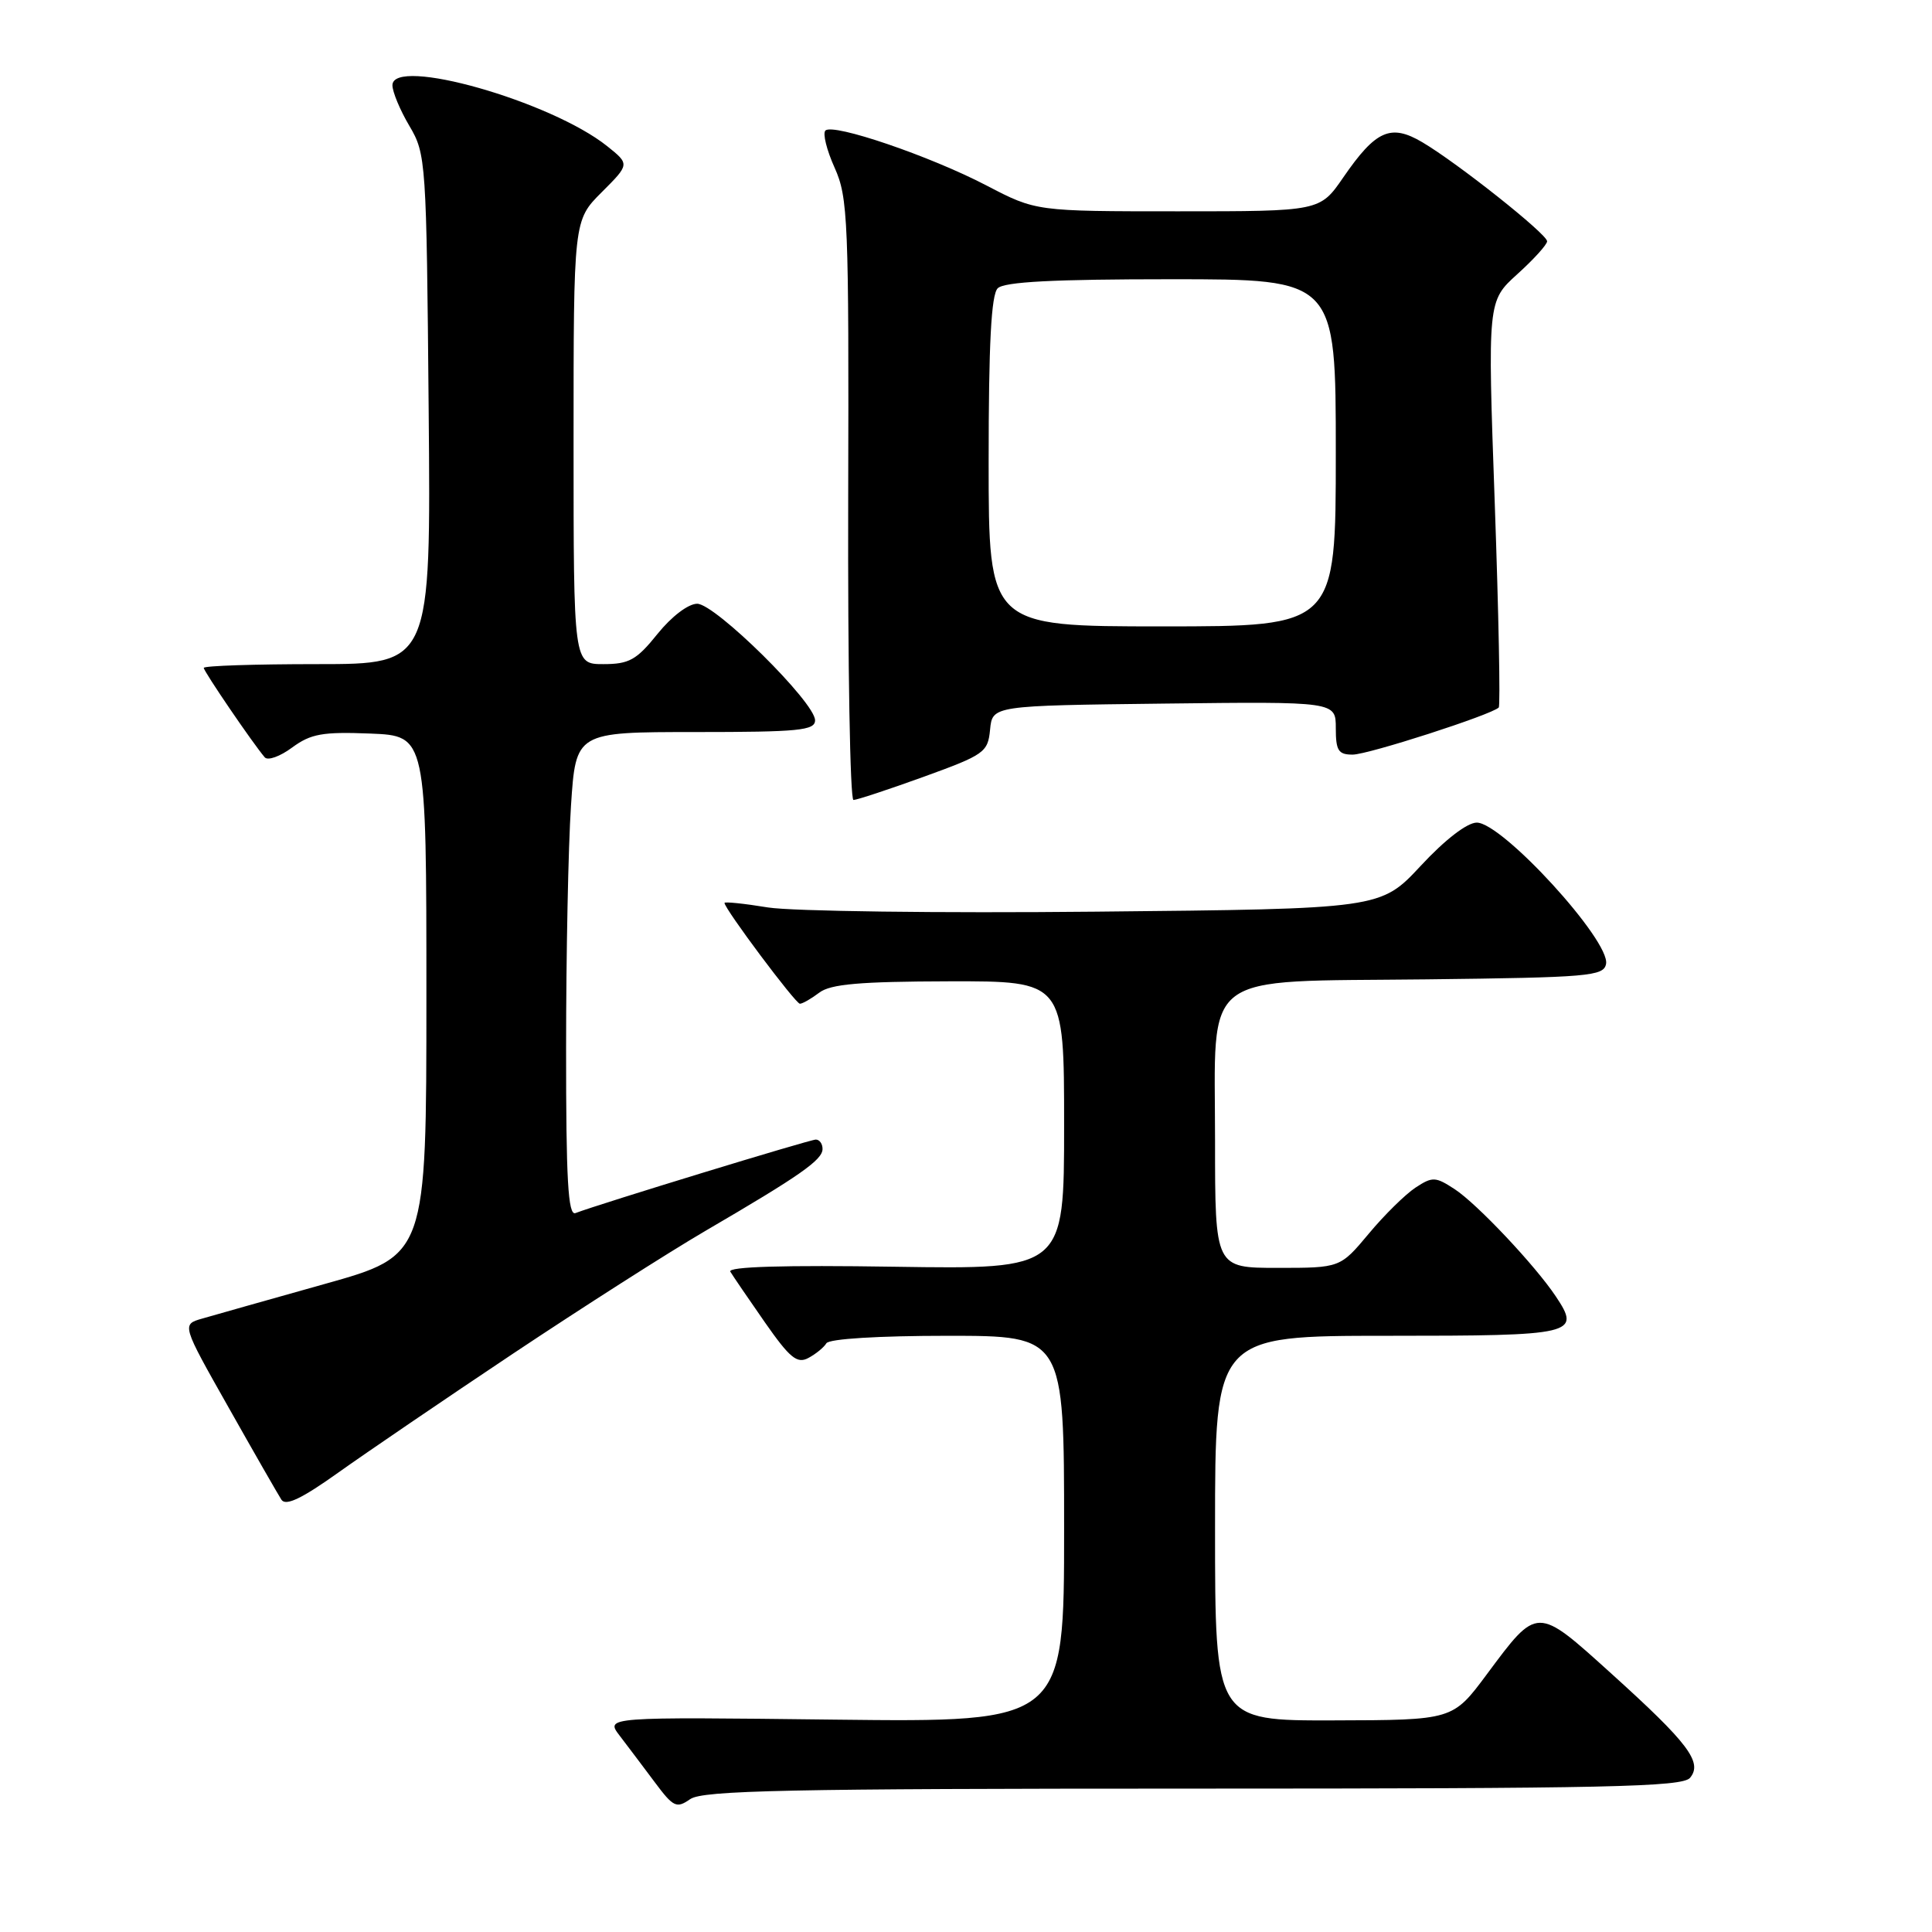 <?xml version="1.0" encoding="UTF-8" standalone="no"?>
<!DOCTYPE svg PUBLIC "-//W3C//DTD SVG 1.1//EN" "http://www.w3.org/Graphics/SVG/1.1/DTD/svg11.dtd" >
<svg xmlns="http://www.w3.org/2000/svg" xmlns:xlink="http://www.w3.org/1999/xlink" version="1.1" viewBox="0 0 256 256">
 <g >
 <path fill="currentColor"
d=" M 158.10 237.00 C 213.01 237.00 222.93 236.78 223.94 235.57 C 225.64 233.52 223.73 230.99 213.49 221.74 C 203.56 212.77 203.77 212.77 197.00 221.87 C 192.50 227.92 192.50 227.92 176.75 227.96 C 161.00 228.00 161.00 228.00 161.00 202.50 C 161.00 177.00 161.00 177.00 183.89 177.00 C 208.69 177.00 209.51 176.81 206.16 171.79 C 203.43 167.69 195.70 159.49 192.75 157.57 C 190.21 155.91 189.81 155.89 187.57 157.36 C 186.23 158.24 183.43 160.99 181.36 163.48 C 177.58 168.00 177.58 168.00 169.29 168.00 C 161.00 168.00 161.00 168.00 161.00 151.17 C 161.00 128.32 158.64 130.12 189.03 129.77 C 210.52 129.52 212.50 129.35 212.81 127.73 C 213.40 124.67 199.07 109.00 195.68 109.00 C 194.41 109.00 191.48 111.25 188.26 114.72 C 182.94 120.43 182.94 120.43 145.22 120.80 C 124.47 121.01 104.91 120.75 101.75 120.24 C 98.59 119.72 96.00 119.46 96.00 119.64 C 96.00 120.42 105.41 133.00 105.99 133.00 C 106.34 133.00 107.49 132.34 108.56 131.53 C 110.06 130.39 113.93 130.06 125.75 130.03 C 141.00 130.00 141.00 130.00 141.00 149.10 C 141.00 168.19 141.00 168.19 118.59 167.85 C 103.84 167.62 96.39 167.84 96.77 168.50 C 97.10 169.05 99.15 172.06 101.34 175.20 C 104.65 179.94 105.62 180.74 107.11 179.94 C 108.09 179.42 109.17 178.54 109.50 177.99 C 109.87 177.40 116.40 177.00 125.56 177.00 C 141.00 177.00 141.00 177.00 141.00 202.61 C 141.00 228.21 141.00 228.21 110.60 227.86 C 80.20 227.50 80.20 227.50 82.12 230.00 C 83.17 231.38 85.26 234.14 86.75 236.14 C 89.23 239.47 89.64 239.66 91.46 238.39 C 93.11 237.24 104.45 237.00 158.10 237.00 Z  M 68.00 179.35 C 77.08 173.30 88.55 165.97 93.50 163.08 C 106.01 155.78 108.99 153.69 108.99 152.25 C 109.00 151.56 108.59 151.00 108.10 151.00 C 107.30 151.00 79.44 159.52 76.25 160.74 C 75.27 161.11 75.00 156.33 75.01 138.86 C 75.01 126.56 75.30 112.11 75.66 106.75 C 76.30 97.00 76.30 97.00 92.15 97.00 C 105.85 97.00 108.00 96.79 108.00 95.44 C 108.00 93.07 94.77 80.00 92.38 80.00 C 91.20 80.00 88.98 81.69 87.12 84.00 C 84.35 87.45 83.36 88.00 79.95 88.00 C 76.00 88.00 76.00 88.00 76.00 58.60 C 76.00 29.20 76.00 29.20 79.72 25.48 C 83.44 21.76 83.44 21.76 80.47 19.38 C 73.02 13.41 52.00 7.44 52.00 11.30 C 52.00 12.17 53.01 14.60 54.25 16.69 C 56.45 20.41 56.51 21.31 56.80 54.25 C 57.10 88.00 57.10 88.00 42.05 88.00 C 33.77 88.00 27.00 88.22 27.00 88.50 C 27.00 88.96 33.48 98.48 35.08 100.35 C 35.48 100.82 37.11 100.24 38.71 99.05 C 41.19 97.23 42.73 96.95 49.06 97.20 C 56.50 97.50 56.50 97.50 56.50 131.93 C 56.50 166.36 56.50 166.36 43.00 170.14 C 35.58 172.23 28.28 174.28 26.79 174.72 C 24.07 175.50 24.07 175.50 30.29 186.50 C 33.70 192.55 36.86 198.05 37.29 198.72 C 37.86 199.59 39.98 198.58 44.79 195.15 C 48.48 192.52 58.92 185.41 68.00 179.35 Z  M 122.39 102.93 C 130.44 100.01 130.90 99.69 131.19 96.68 C 131.50 93.50 131.50 93.50 154.25 93.23 C 177.00 92.96 177.00 92.96 177.00 96.48 C 177.00 99.47 177.34 100.00 179.25 99.99 C 181.33 99.97 197.61 94.72 198.59 93.75 C 198.82 93.51 198.58 81.30 198.06 66.61 C 197.11 39.90 197.11 39.90 201.05 36.33 C 203.22 34.37 205.00 32.41 205.00 31.97 C 205.00 31.02 193.16 21.62 188.47 18.85 C 184.27 16.37 182.30 17.25 177.99 23.51 C 174.90 28.00 174.90 28.00 156.09 28.00 C 137.28 28.00 137.28 28.00 130.74 24.59 C 123.25 20.68 110.37 16.29 109.37 17.30 C 108.99 17.67 109.54 19.89 110.59 22.22 C 112.37 26.18 112.49 29.12 112.39 66.23 C 112.33 88.10 112.64 106.00 113.09 106.00 C 113.53 106.00 117.72 104.62 122.39 102.93 Z  M 131.00 61.20 C 131.00 45.58 131.34 39.06 132.20 38.20 C 133.06 37.34 139.58 37.00 155.20 37.00 C 177.00 37.00 177.00 37.00 177.00 60.00 C 177.00 83.00 177.00 83.00 154.00 83.00 C 131.00 83.00 131.00 83.00 131.00 61.20 Z "/>
</g>
</svg>